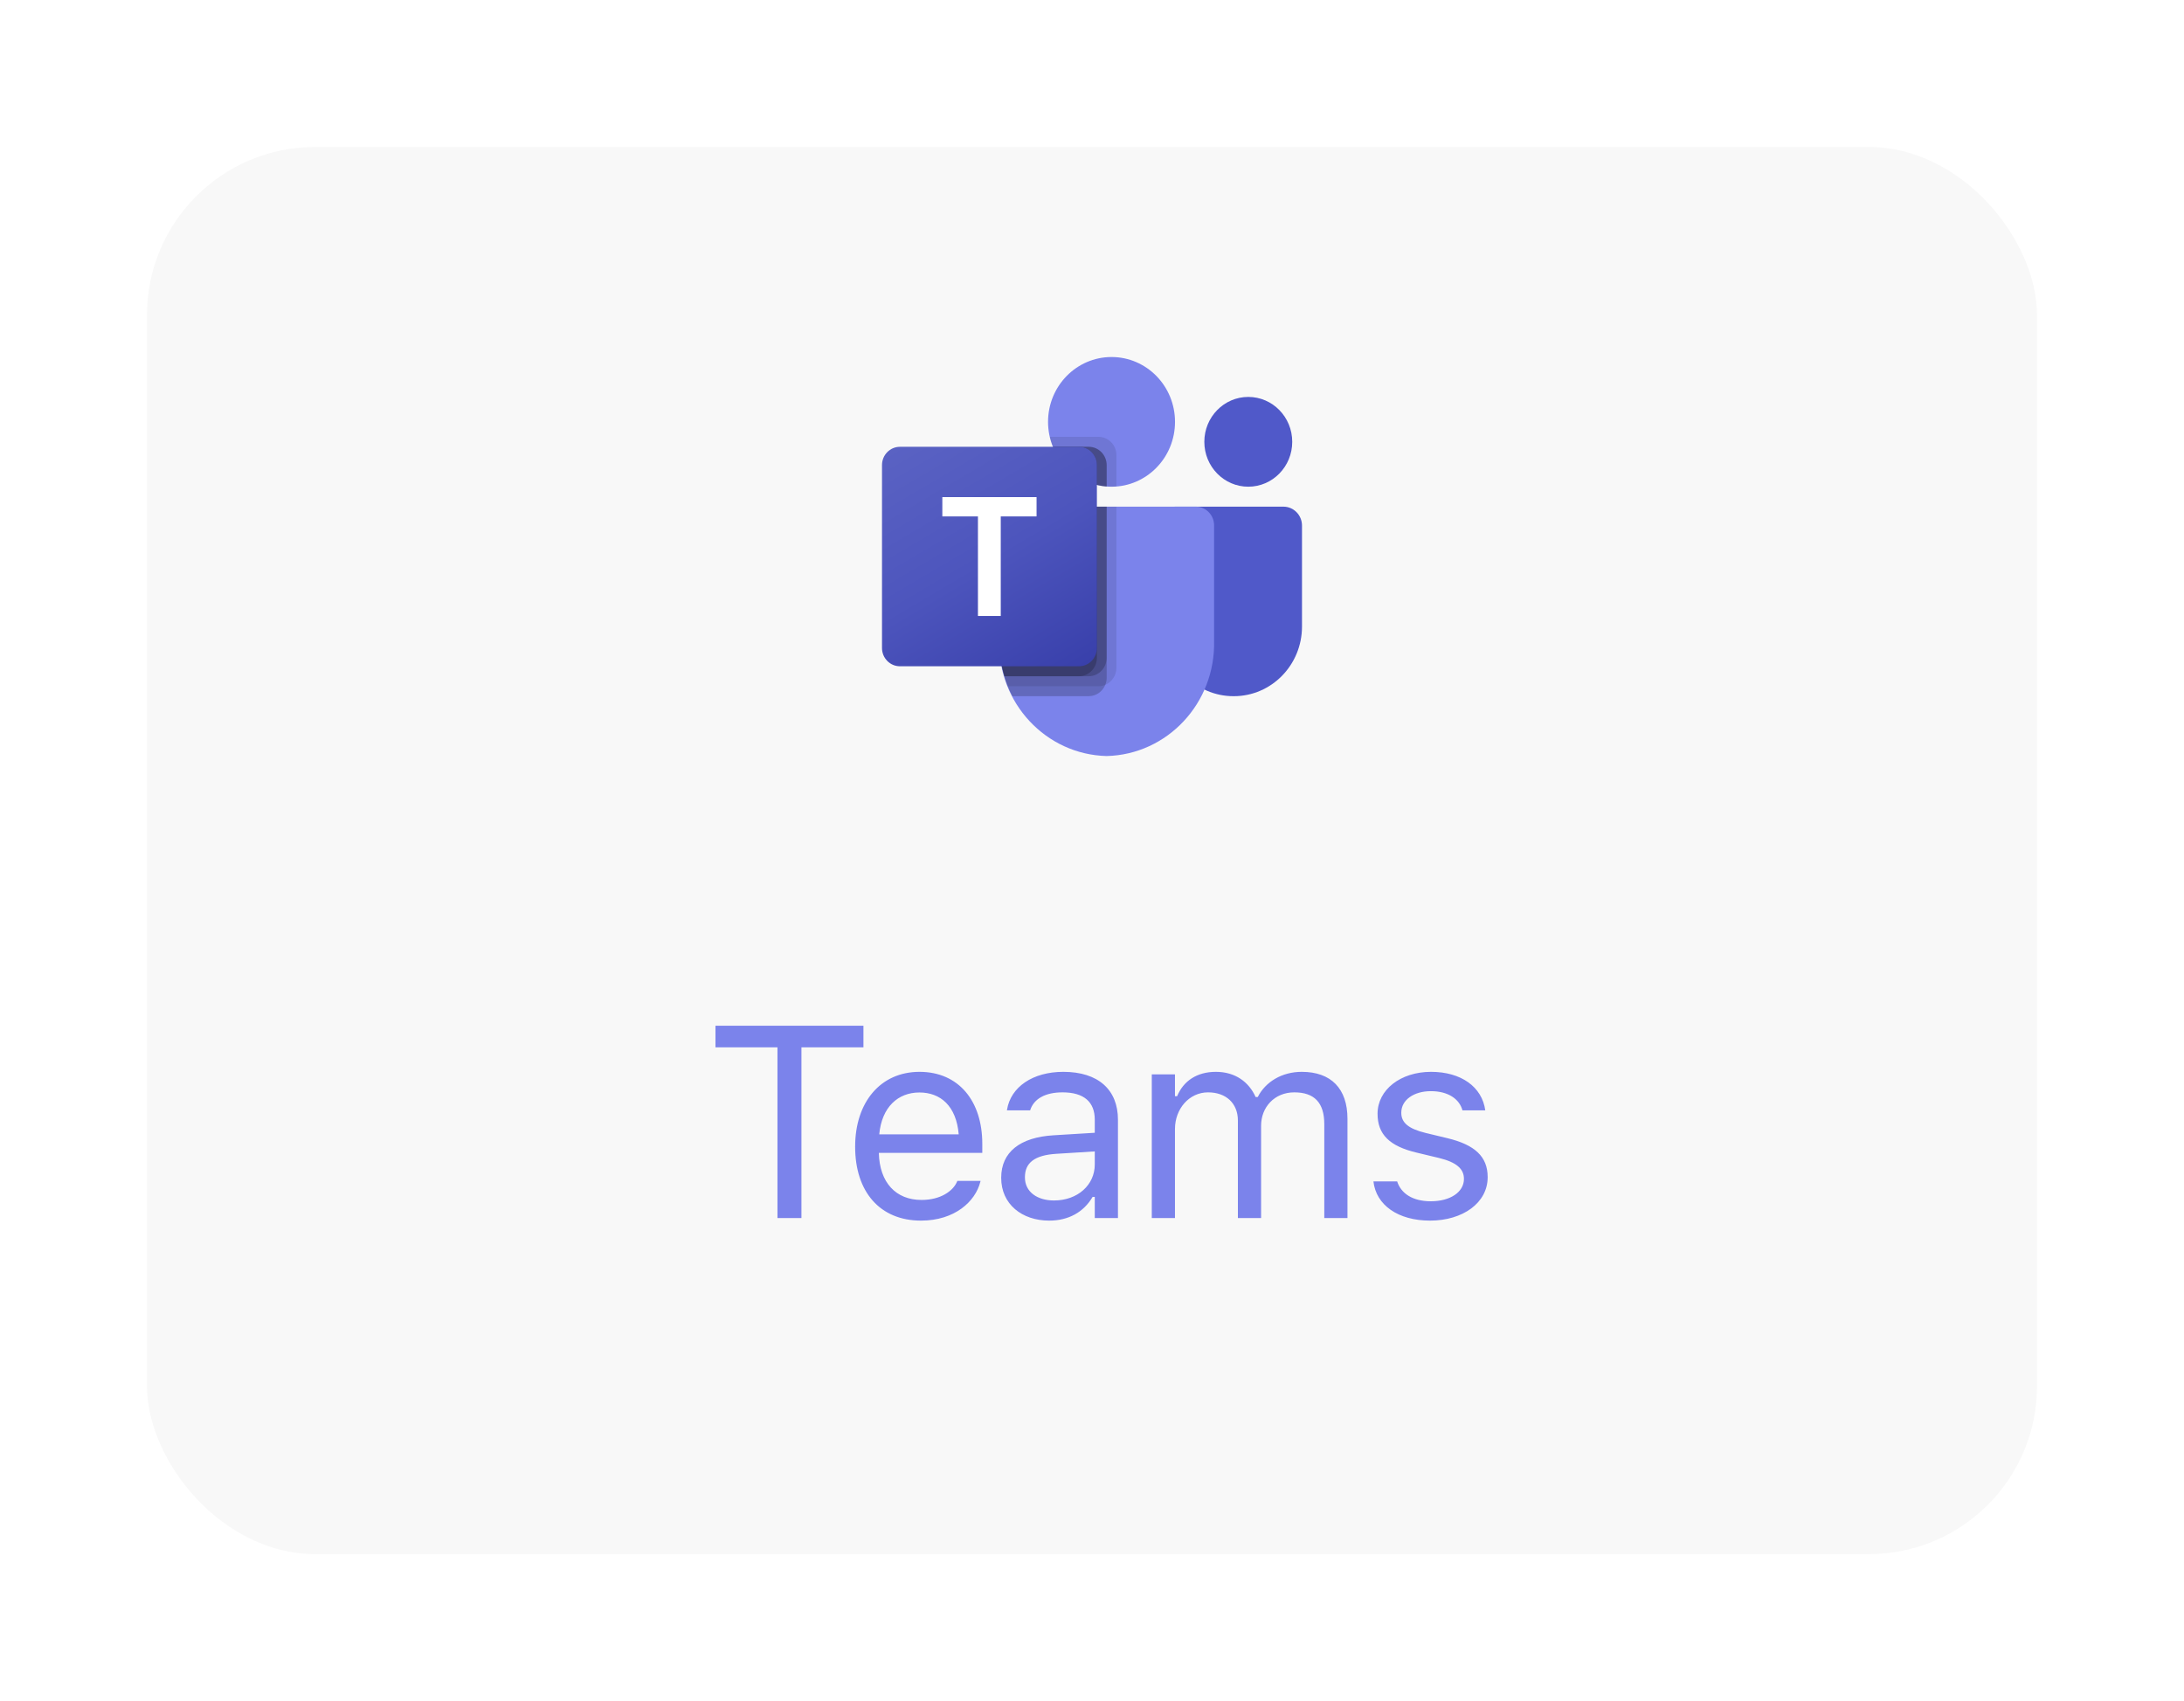 <svg width="104" height="81" viewBox="0 0 104 81" fill="none" xmlns="http://www.w3.org/2000/svg">
<g filter="url(#filter0_dd_807_14066)">
<rect x="7" y="4" width="90" height="67" rx="8" fill="#F8F8F8"/>
</g>
<g clip-path="url(#clip0_807_14066)">
<path d="M55.95 24.125H61.116C61.604 24.125 62 24.529 62 25.027V29.833C62 31.665 60.546 33.15 58.752 33.15H58.737C56.943 33.15 55.489 31.665 55.488 29.834C55.488 29.833 55.488 29.833 55.488 29.833V24.597C55.488 24.336 55.695 24.125 55.95 24.125Z" fill="#5059C9"/>
<path d="M59.442 23.175C60.598 23.175 61.535 22.218 61.535 21.038C61.535 19.857 60.598 18.9 59.442 18.9C58.286 18.9 57.349 19.857 57.349 21.038C57.349 22.218 58.286 23.175 59.442 23.175Z" fill="#5059C9"/>
<path d="M52.93 23.175C54.6 23.175 55.953 21.793 55.953 20.087C55.953 18.382 54.6 17 52.93 17C51.261 17 49.907 18.382 49.907 20.087C49.907 21.793 51.261 23.175 52.93 23.175Z" fill="#7B83EB"/>
<path d="M56.961 24.125H48.434C47.952 24.137 47.57 24.546 47.581 25.038V30.52C47.514 33.475 49.804 35.928 52.698 36C55.592 35.928 57.881 33.475 57.814 30.52V25.038C57.825 24.546 57.444 24.137 56.961 24.125Z" fill="#7B83EB"/>
<path opacity="0.1" d="M53.163 24.125V31.806C53.16 32.158 52.952 32.474 52.633 32.609C52.531 32.653 52.422 32.675 52.312 32.675H47.991C47.93 32.518 47.874 32.362 47.828 32.2C47.665 31.655 47.582 31.088 47.581 30.519V25.037C47.57 24.545 47.951 24.137 48.432 24.125H53.163Z" fill="black"/>
<path opacity="0.2" d="M52.698 24.125V32.281C52.698 32.393 52.676 32.505 52.633 32.609C52.501 32.934 52.191 33.148 51.846 33.15H48.209C48.13 32.993 48.056 32.837 47.991 32.675C47.925 32.514 47.874 32.362 47.828 32.2C47.665 31.655 47.582 31.088 47.581 30.519V25.037C47.57 24.545 47.951 24.137 48.432 24.125H52.698Z" fill="black"/>
<path opacity="0.2" d="M52.698 24.125V31.331C52.694 31.809 52.315 32.196 51.847 32.2H47.828C47.665 31.655 47.582 31.088 47.581 30.518V25.037C47.57 24.545 47.951 24.137 48.432 24.125H52.698Z" fill="black"/>
<path opacity="0.2" d="M52.233 24.125V31.331C52.229 31.809 51.85 32.196 51.381 32.2H47.828C47.665 31.655 47.582 31.088 47.581 30.518V25.037C47.57 24.545 47.951 24.137 48.432 24.125H52.233Z" fill="black"/>
<path opacity="0.1" d="M53.163 21.669V23.166C53.084 23.17 53.009 23.175 52.93 23.175C52.851 23.175 52.777 23.17 52.698 23.166C52.541 23.155 52.385 23.129 52.233 23.09C51.291 22.862 50.513 22.187 50.139 21.275C50.075 21.122 50.025 20.963 49.991 20.8H52.312C52.781 20.802 53.161 21.19 53.163 21.669Z" fill="black"/>
<path opacity="0.2" d="M52.698 22.144V23.166C52.541 23.155 52.385 23.129 52.233 23.09C51.291 22.862 50.513 22.187 50.14 21.275H51.847C52.316 21.277 52.696 21.665 52.698 22.144Z" fill="black"/>
<path opacity="0.2" d="M52.698 22.144V23.166C52.541 23.155 52.385 23.129 52.233 23.09C51.291 22.862 50.513 22.187 50.14 21.275H51.847C52.316 21.277 52.696 21.665 52.698 22.144Z" fill="black"/>
<path opacity="0.2" d="M52.233 22.144V23.09C51.291 22.862 50.513 22.187 50.139 21.275H51.381C51.851 21.277 52.231 21.665 52.233 22.144Z" fill="black"/>
<path d="M42.853 21.275H51.38C51.851 21.275 52.233 21.665 52.233 22.146V30.854C52.233 31.335 51.851 31.725 51.38 31.725H42.853C42.382 31.725 42 31.335 42 30.854V22.146C42 21.665 42.382 21.275 42.853 21.275Z" fill="url(#paint0_linear_807_14066)"/>
<path d="M49.36 24.59H47.655V29.33H46.569V24.59H44.873V23.67H49.36V24.59Z" fill="white"/>
</g>
<path d="M37.022 58H38.164V49.869H41.116V48.84H34.07V49.869H37.022V58ZM43.856 58.121C45.468 58.121 46.446 57.206 46.681 56.28L46.694 56.229H45.589L45.564 56.286C45.38 56.699 44.808 57.137 43.882 57.137C42.663 57.137 41.882 56.312 41.85 54.896H46.776V54.464C46.776 52.42 45.646 51.037 43.786 51.037C41.927 51.037 40.721 52.484 40.721 54.598V54.604C40.721 56.749 41.901 58.121 43.856 58.121ZM43.78 52.02C44.789 52.02 45.538 52.662 45.653 54.014H41.869C41.99 52.712 42.764 52.02 43.78 52.02ZM49.961 58.121C50.881 58.121 51.599 57.721 52.03 56.991H52.132V58H53.236V53.315C53.236 51.894 52.303 51.037 50.634 51.037C49.174 51.037 48.133 51.76 47.955 52.833L47.949 52.871H49.053L49.06 52.852C49.237 52.319 49.777 52.014 50.596 52.014C51.618 52.014 52.132 52.471 52.132 53.315V53.938L50.17 54.058C48.577 54.153 47.676 54.858 47.676 56.077V56.089C47.676 57.334 48.66 58.121 49.961 58.121ZM48.806 56.064V56.051C48.806 55.372 49.263 55.004 50.304 54.94L52.132 54.826V55.448C52.132 56.426 51.313 57.162 50.19 57.162C49.396 57.162 48.806 56.756 48.806 56.064ZM54.847 58H55.951V53.76C55.951 52.795 56.631 52.014 57.526 52.014C58.389 52.014 58.947 52.541 58.947 53.353V58H60.052V53.601C60.052 52.731 60.68 52.014 61.633 52.014C62.597 52.014 63.061 52.516 63.061 53.525V58H64.165V53.271C64.165 51.836 63.385 51.037 61.988 51.037C61.042 51.037 60.261 51.513 59.893 52.236H59.792C59.474 51.525 58.827 51.037 57.9 51.037C57.005 51.037 56.358 51.462 56.053 52.198H55.951V51.157H54.847V58ZM68.099 58.121C69.654 58.121 70.841 57.276 70.841 56.058V56.045C70.841 55.067 70.219 54.509 68.931 54.198L67.877 53.944C67.071 53.747 66.728 53.455 66.728 52.992V52.979C66.728 52.376 67.325 51.957 68.137 51.957C68.962 51.957 69.496 52.331 69.641 52.871H70.727C70.575 51.754 69.578 51.037 68.144 51.037C66.69 51.037 65.598 51.894 65.598 53.03V53.036C65.598 54.02 66.176 54.579 67.458 54.883L68.518 55.137C69.362 55.34 69.711 55.664 69.711 56.127V56.14C69.711 56.762 69.058 57.2 68.137 57.2C67.261 57.2 66.715 56.826 66.531 56.254H65.401C65.528 57.384 66.576 58.121 68.099 58.121Z" fill="#7B83EB"/>
<defs>
<filter id="filter0_dd_807_14066" x="0" y="0" width="104" height="81" filterUnits="userSpaceOnUse" color-interpolation-filters="sRGB">
<feFlood flood-opacity="0" result="BackgroundImageFix"/>
<feColorMatrix in="SourceAlpha" type="matrix" values="0 0 0 0 0 0 0 0 0 0 0 0 0 0 0 0 0 0 127 0" result="hardAlpha"/>
<feMorphology radius="1" operator="erode" in="SourceAlpha" result="effect1_dropShadow_807_14066"/>
<feOffset dy="3"/>
<feGaussianBlur stdDeviation="4"/>
<feColorMatrix type="matrix" values="0 0 0 0 0.196 0 0 0 0 0.196 0 0 0 0 0.278 0 0 0 0.05 0"/>
<feBlend mode="normal" in2="BackgroundImageFix" result="effect1_dropShadow_807_14066"/>
<feColorMatrix in="SourceAlpha" type="matrix" values="0 0 0 0 0 0 0 0 0 0 0 0 0 0 0 0 0 0 127 0" result="hardAlpha"/>
<feOffset/>
<feGaussianBlur stdDeviation="0.5"/>
<feColorMatrix type="matrix" values="0 0 0 0 0.047 0 0 0 0 0.102 0 0 0 0 0.294 0 0 0 0.24 0"/>
<feBlend mode="normal" in2="effect1_dropShadow_807_14066" result="effect2_dropShadow_807_14066"/>
<feBlend mode="normal" in="SourceGraphic" in2="effect2_dropShadow_807_14066" result="shape"/>
</filter>
<linearGradient id="paint0_linear_807_14066" x1="43.778" y1="20.595" x2="50.668" y2="32.28" gradientUnits="userSpaceOnUse">
<stop stop-color="#5A62C3"/>
<stop offset="0.5" stop-color="#4D55BD"/>
<stop offset="1" stop-color="#3940AB"/>
</linearGradient>
<clipPath id="clip0_807_14066">
<rect width="20" height="19" fill="white" transform="translate(42 17)"/>
</clipPath>
</defs>
</svg>

